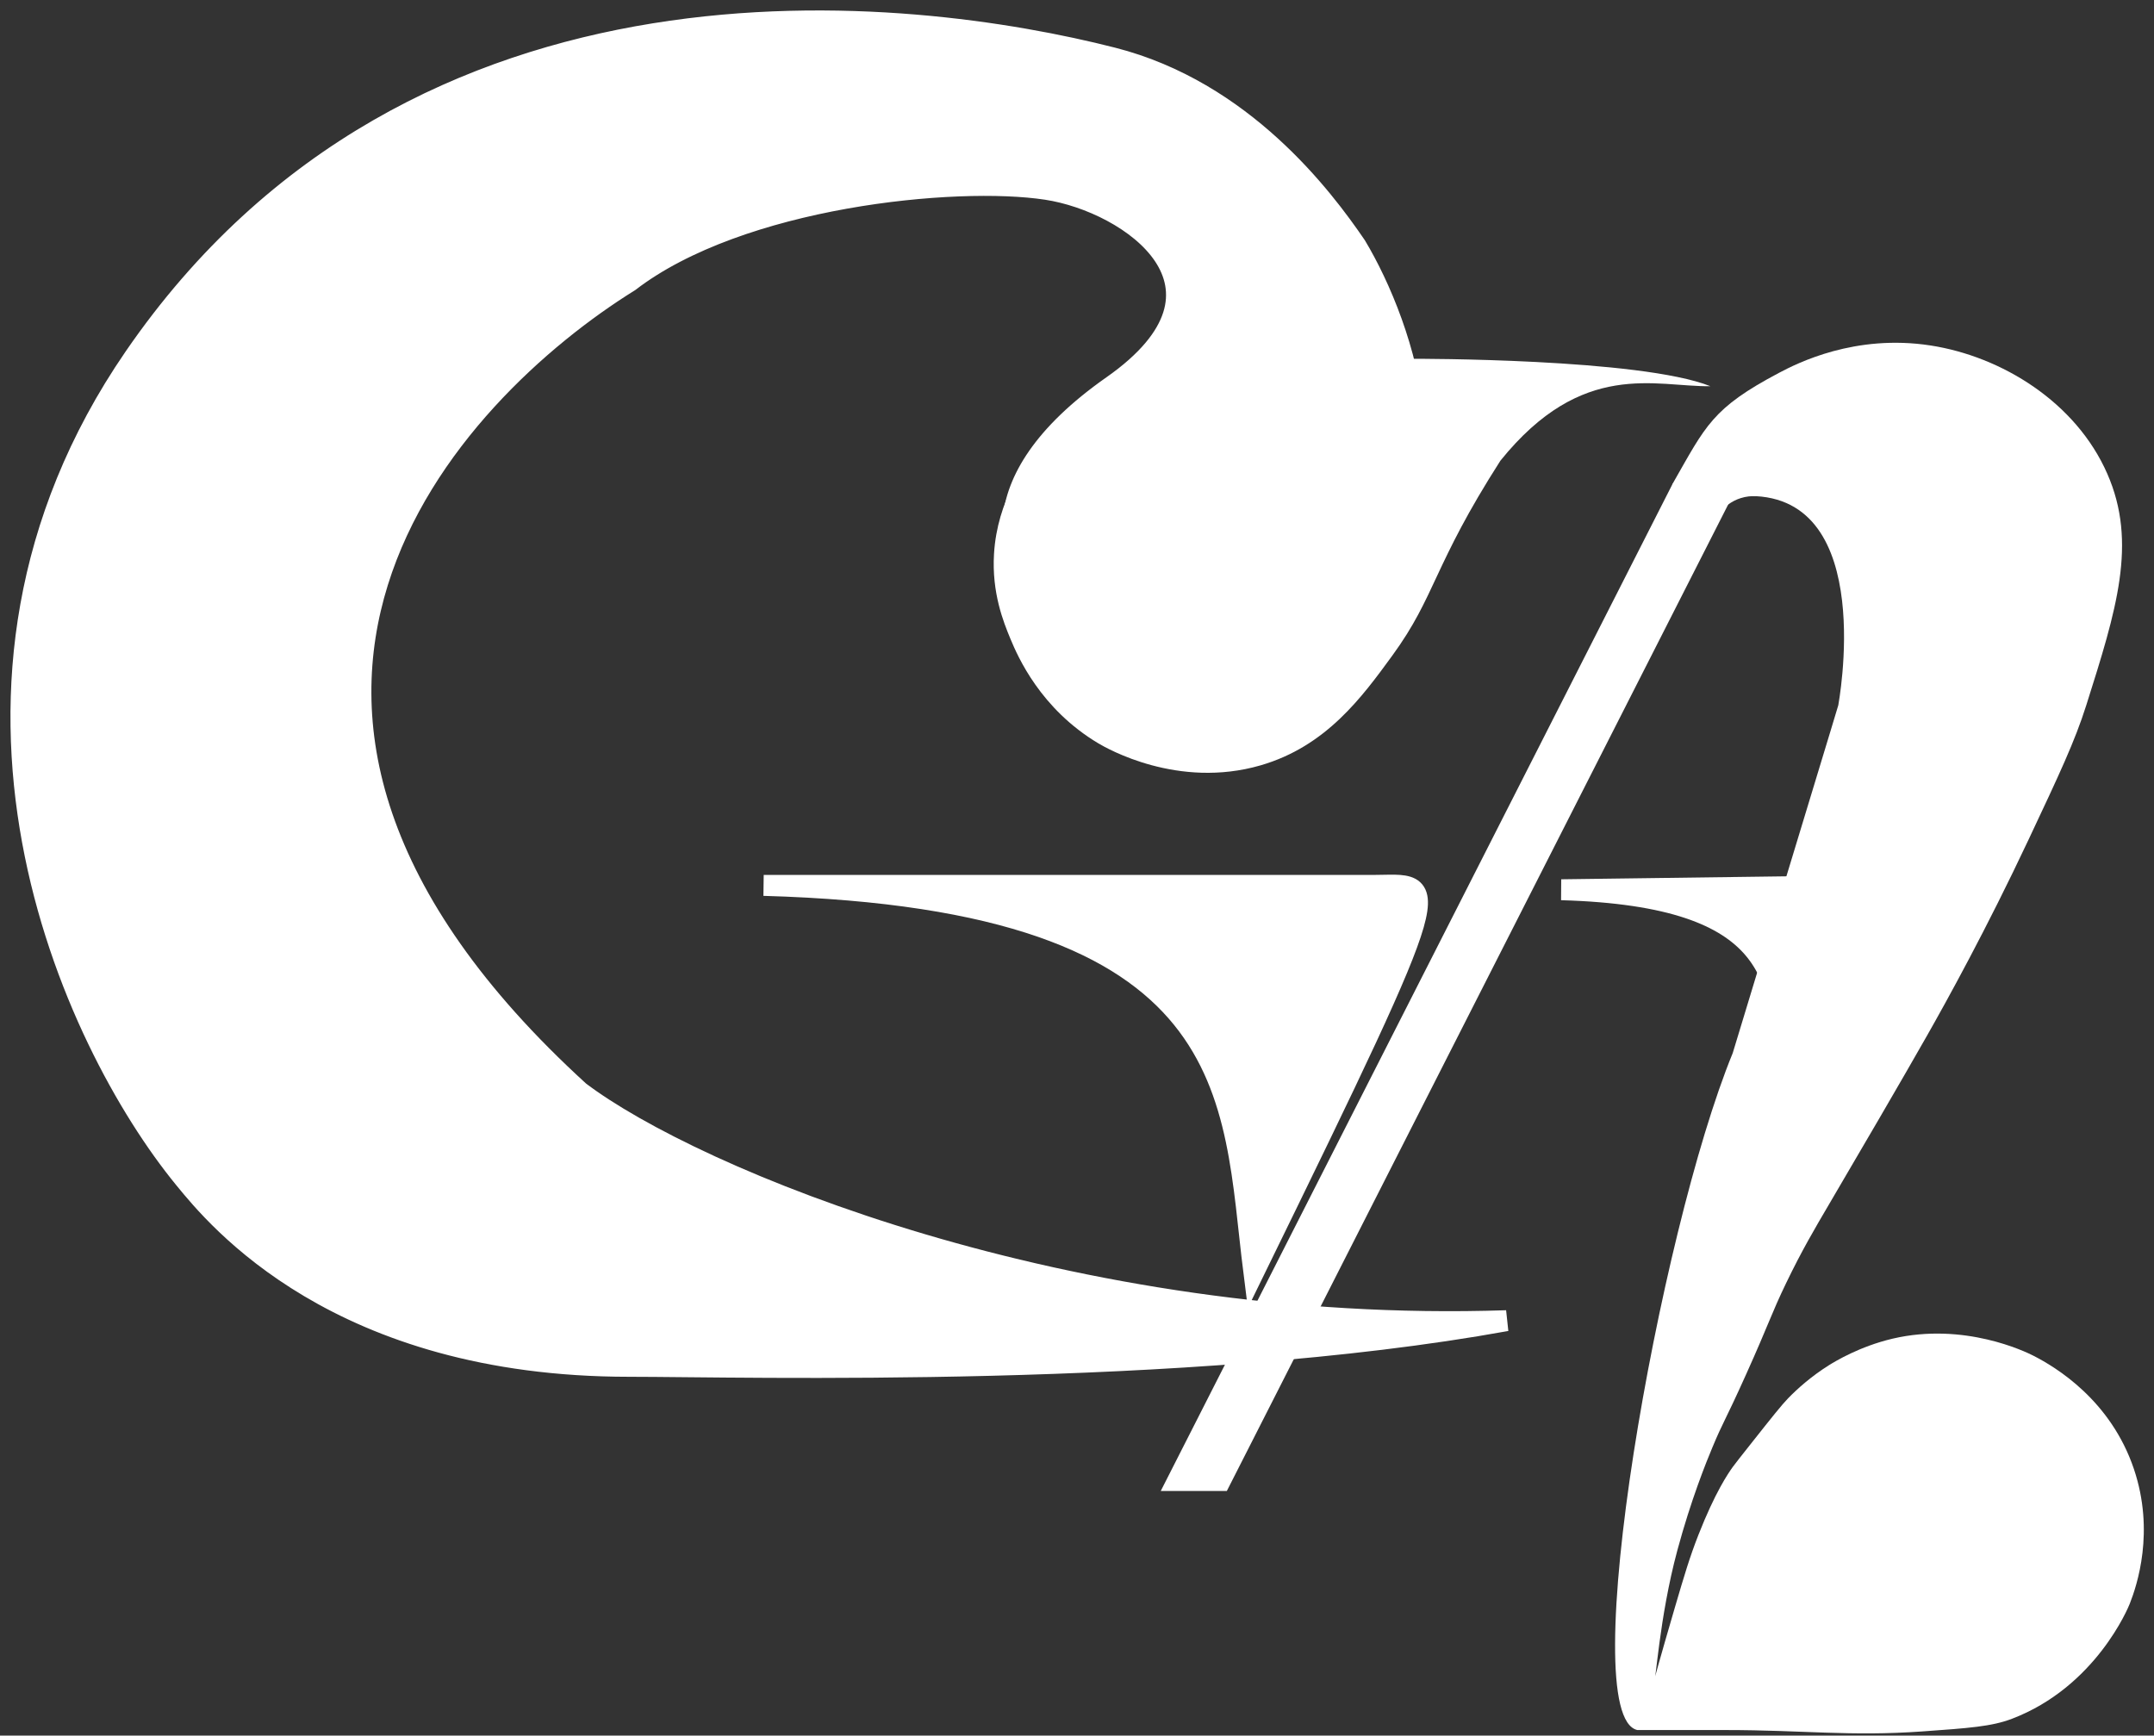 <svg width="103" height="83" viewBox="0 0 103 83" fill="none" xmlns="http://www.w3.org/2000/svg">
<rect x="0" y="0" width="103" height="83" fill="#333333" stroke="none"/>
<path d="M53.197 18.45C59.918 13.737 54.053 9.665 50.046 9.056C45.687 8.392 35.378 9.399 30.093 13.459C21.596 18.74 7.313 33.607 27.706 52.204C33.174 56.344 51.109 63.857 72.036 63.157C56.691 65.943 35.535 65.34 30.093 65.34C16.154 65.34 10.355 58.244 8.825 56.372L8.802 56.344C3.488 49.843 -4.43 32.891 6.416 17.096C19.973 -2.647 43.604 0.317 53.197 2.764C59.429 4.353 63.253 9.427 64.845 11.762C67.136 15.584 70.191 24.341 64.081 28.799C57.971 33.257 52.179 30.657 50.046 28.799C48.296 27.313 46.476 23.163 53.197 18.45Z" fill="white" stroke="white"/>
<path d="M49.575 21.459C49.044 22.131 47.688 23.898 47.532 26.485C47.419 28.349 47.983 29.747 48.32 30.558C48.668 31.396 49.754 33.9 52.524 35.55C52.928 35.79 56.327 37.744 60.275 36.601C63.414 35.692 65.128 33.339 66.581 31.346C68.663 28.49 68.517 27.075 71.747 22.03C75.674 17.159 79.168 18.507 81.788 18.469C78.426 17.129 67.632 17.158 67.632 17.158C63.738 17.158 55.681 16.85 51.999 19.26C50.606 20.171 49.698 21.304 49.575 21.459Z" fill="white"/>
<path d="M92.316 16.521C88.703 15.961 85.933 17.373 85.071 17.829C81.865 19.523 81.57 20.353 79.99 23.118C79.794 24.397 82.104 23.531 83.681 23.72C89.794 23.72 87.902 33.727 87.902 33.727C87.902 33.727 88.562 31.581 82.856 50.358C79.334 58.947 75.257 82.047 78.294 82.733C78.305 82.736 78.3 82.734 79.972 82.733C79.972 82.733 81.199 82.733 82.521 82.733C86.249 82.734 88.467 83.044 91.913 82.8C94.132 82.642 95.24 82.565 96.206 82.195C100.206 80.67 101.77 76.876 101.84 76.695C102.19 75.808 103.045 73.241 102.041 70.255C100.935 66.967 98.316 65.38 97.211 64.821C96.861 64.645 93.93 63.215 90.503 64.016C88.937 64.383 87.755 65.1 87.451 65.29C86.603 65.823 85.951 66.41 85.505 66.867C85.194 67.188 84.734 67.767 83.828 68.912C83.234 69.662 82.937 70.038 82.856 70.154C82.636 70.46 82.012 71.368 81.212 73.408C80.798 74.466 80.554 75.289 80.082 76.896C79.361 79.358 79.099 80.339 79.099 80.339C79.168 80.625 79.335 77.377 80.206 74.145C80.858 71.722 81.604 69.882 81.884 69.215C82.41 67.953 82.466 68.013 83.494 65.727C84.607 63.253 84.688 62.857 85.406 61.366C86.156 59.807 86.79 58.735 87.451 57.609C88.779 55.351 91.014 51.524 92.146 49.526C93.099 47.847 94.974 44.461 97.01 40.134C98.48 37.011 99.216 35.449 99.761 33.727C101.205 29.166 102.218 25.968 100.767 22.657C99.266 19.228 95.717 17.048 92.316 16.521Z" fill="white"/>
<path d="M84.04 23.731C82.861 23.645 82.17 24.47 81.969 24.94L81.738 24.077L82.486 23.098C83.503 23.396 84.644 23.415 84.04 23.731Z" fill="white"/>
<path d="M55.504 71.302L79.991 23.117H83.151L58.664 71.302H55.504Z" fill="white"/>
<path d="M65.626 42.341H36.519C59.674 42.995 58.901 52.463 59.955 60.827C69.562 41.176 68.834 42.341 65.626 42.341Z" fill="white" stroke="white"/>
<path d="M88.053 42.372L74.661 42.549C85.227 42.847 84.985 46.991 85.466 50.809C89.849 41.84 89.517 42.372 88.053 42.372Z" fill="white" stroke="white"/>
</svg>
